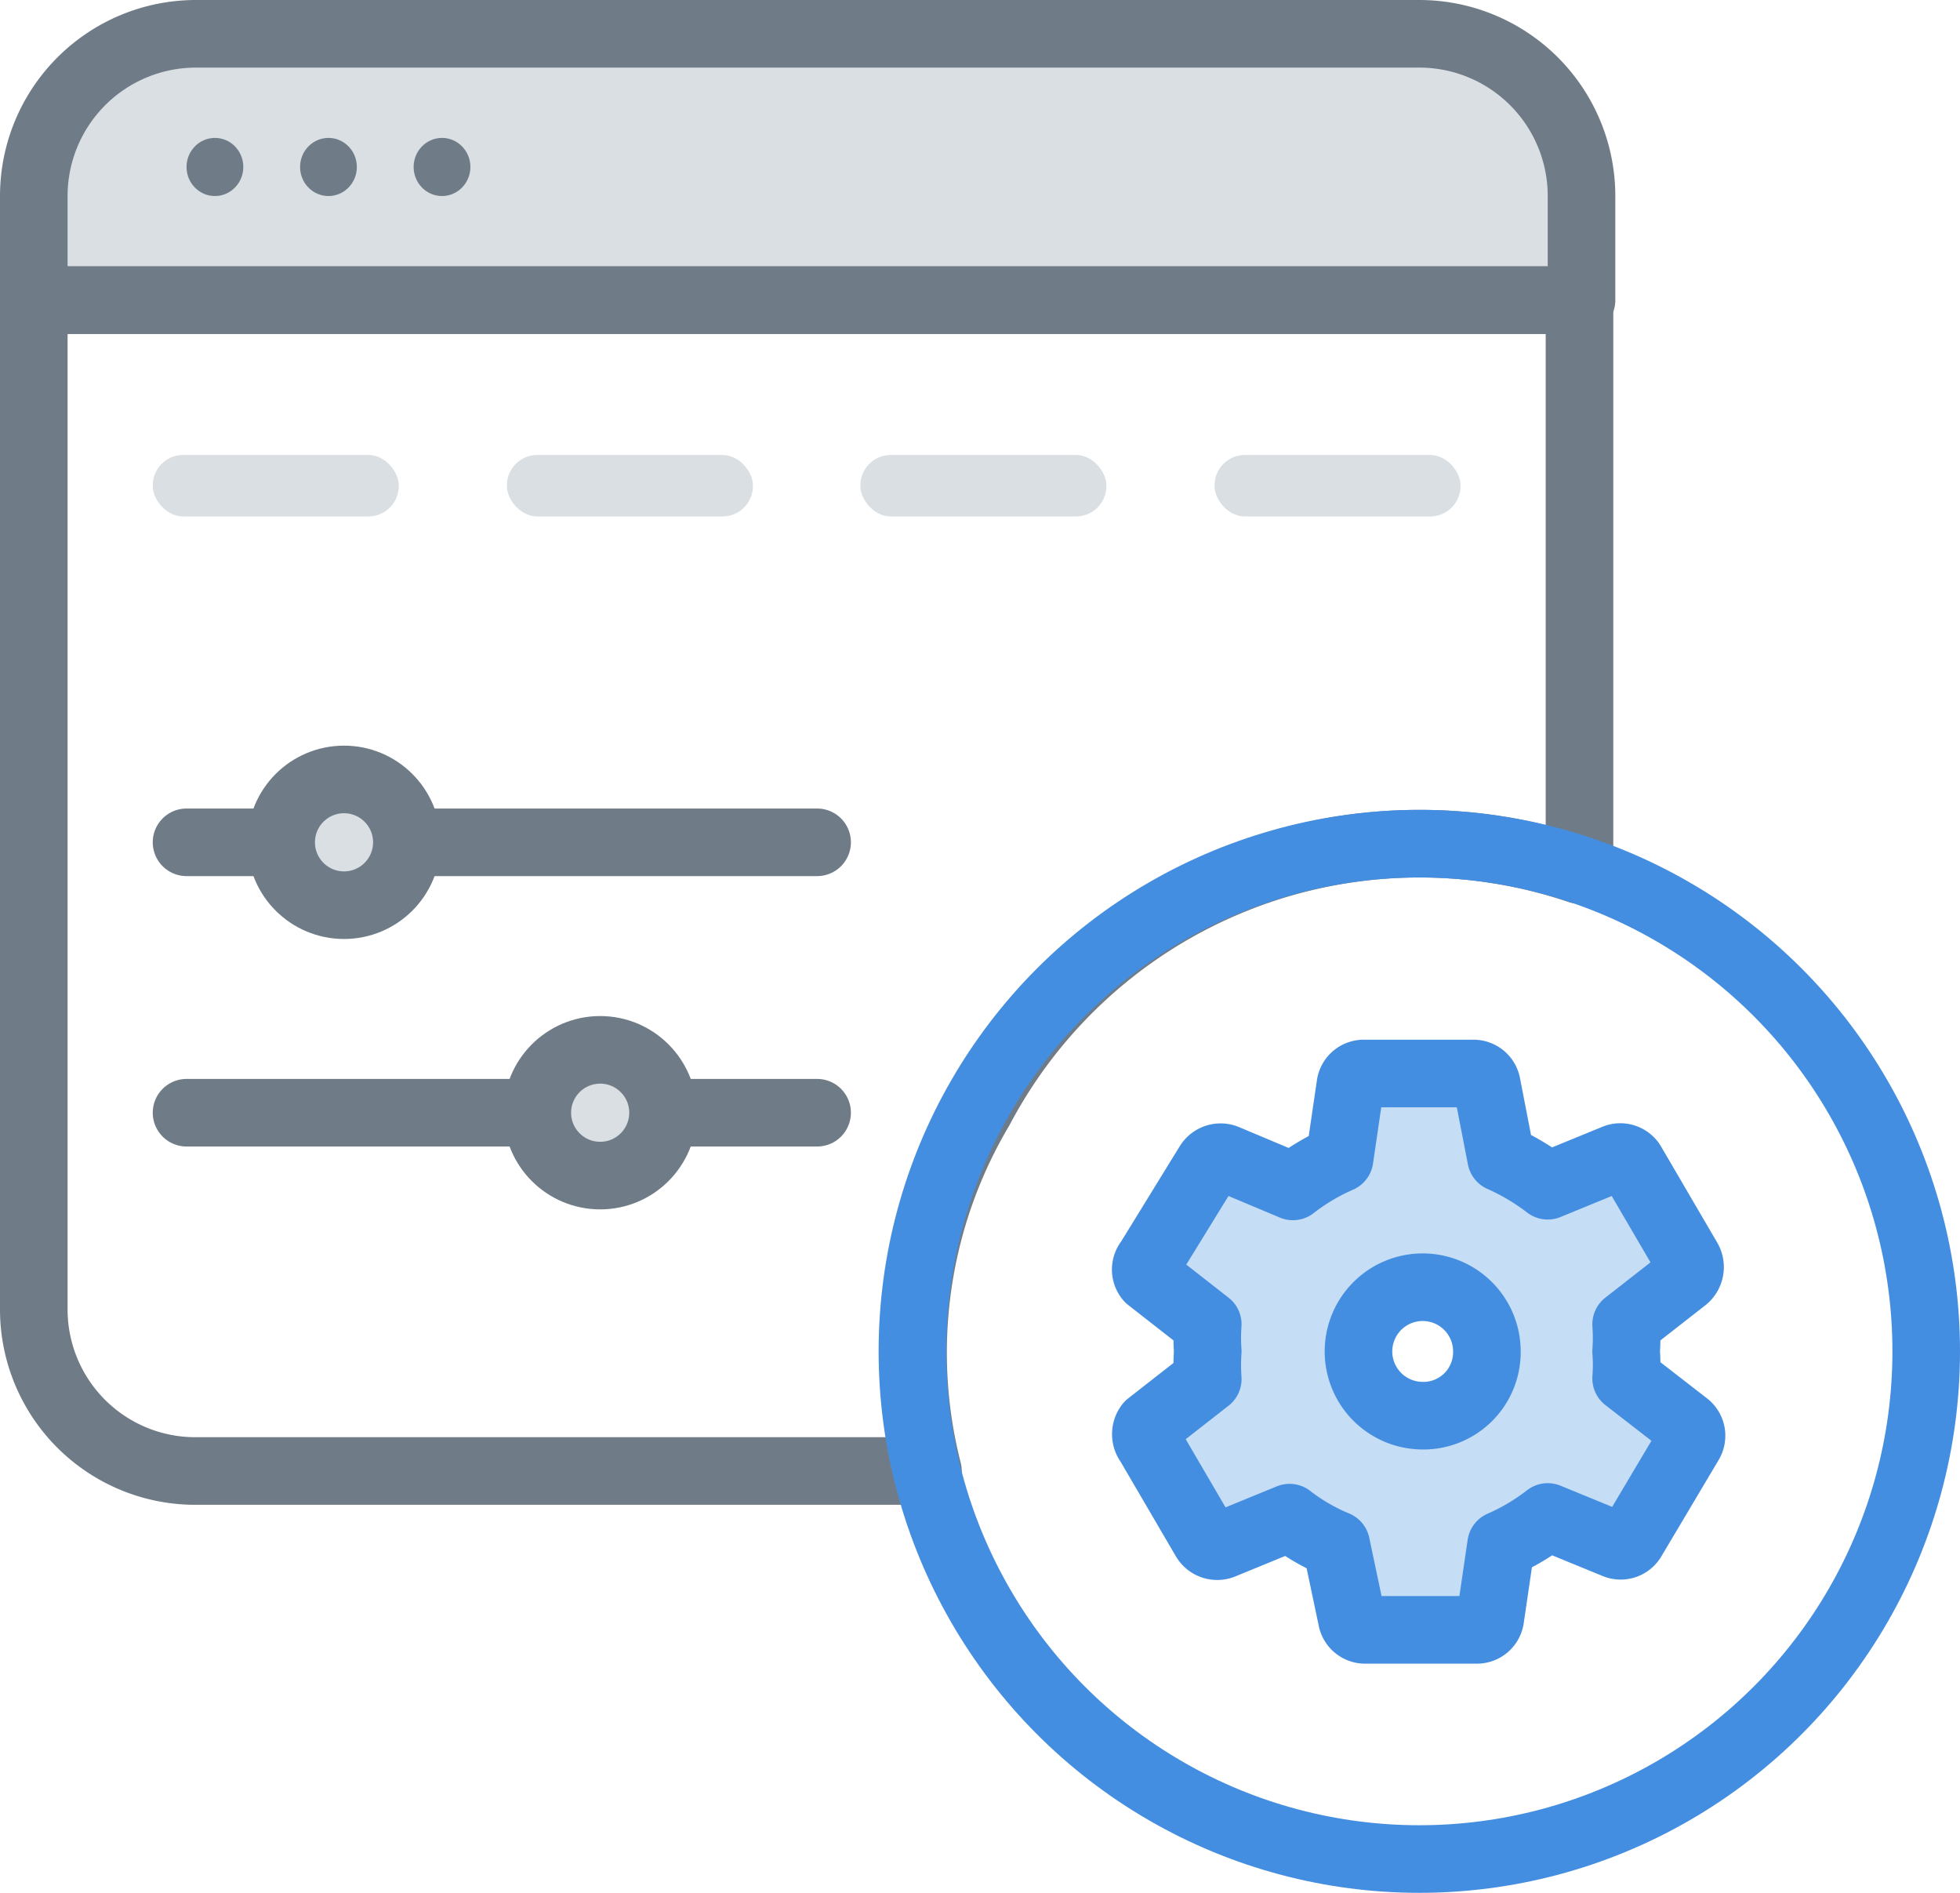 <svg xmlns="http://www.w3.org/2000/svg" viewBox="0 0 29 28" class="modal-icons item-icon" data-test-id="automations"><defs><style>.a,.b{fill:#dadfe3}.b,.d{stroke:#6f7c87}.b,.d,.e,.f{stroke-linecap:round;stroke-linejoin:round}.c{fill:#6f7c87}.d,.e{fill:none}.e,.f{stroke:#448ee1}.f{fill:#c6ddf6}</style></defs><rect class="a" x="2.26" y="6.73" width="3.64" height=".91" rx=".45"></rect><rect class="a" x="7.5" y="6.73" width="3.64" height=".91" rx=".45"></rect><rect class="a" x="12.73" y="6.73" width="3.64" height=".91" rx=".45"></rect><rect class="a" x="17.97" y="6.73" width="3.64" height=".91" rx=".45"></rect><path class="b" d="M2.9.5H21a2.4 2.4 0 0 1 2.4 2.4v1.54H.5V2.9A2.4 2.4 0 0 1 2.9.5z"></path><ellipse class="c" cx="3.18" cy="2.47" rx=".42" ry=".43"></ellipse><ellipse class="c" cx="4.86" cy="2.47" rx=".42" ry=".43"></ellipse><ellipse class="c" cx="6.54" cy="2.47" rx=".42" ry=".43"></ellipse><path class="d" d="M14.5 16.4a7.36 7.36 0 0 1 8.87-3.53V4.44H.5v14.92a2.39 2.39 0 0 0 2.4 2.4h10.83a7.07 7.07 0 0 1 .77-5.36z"></path><ellipse class="e" cx="21" cy="19.99" rx="7.5" ry="7.51"></ellipse><path class="d" d="M2.76 12.46h9.33M2.76 16.46h9.33"></path><circle class="b" cx="5.09" cy="12.46" r=".93"></circle><circle class="b" cx="8.88" cy="16.46" r=".93"></circle><path class="f" d="M24.06 20.39a2.6 2.6 0 0 0 0-.4 2.69 2.69 0 0 0 0-.4l.87-.68a.22.22 0 0 0 .05-.27l-.83-1.42a.2.2 0 0 0-.25-.09l-1 .41a3.4 3.4 0 0 0-.69-.41L22 16.05a.2.2 0 0 0-.2-.17h-1.62a.2.2 0 0 0-.2.17l-.16 1.09a3.22 3.22 0 0 0-.69.41l-1-.42a.21.21 0 0 0-.25.09L17 18.65a.2.2 0 0 0 0 .26l.87.68a2.69 2.69 0 0 0 0 .4 2.83 2.83 0 0 0 0 .41l-.87.68a.22.22 0 0 0 0 .27l.83 1.42a.21.21 0 0 0 .25.09l1-.41a3 3 0 0 0 .69.4l.23 1.09a.2.2 0 0 0 .2.17h1.65a.2.2 0 0 0 .2-.17l.16-1.09a3.22 3.22 0 0 0 .69-.41l1 .41a.2.2 0 0 0 .25-.08l.85-1.43a.2.2 0 0 0-.05-.26zm-3.06.55a.95.95 0 1 1 1-.94.94.94 0 0 1-1 .94z"></path></svg>